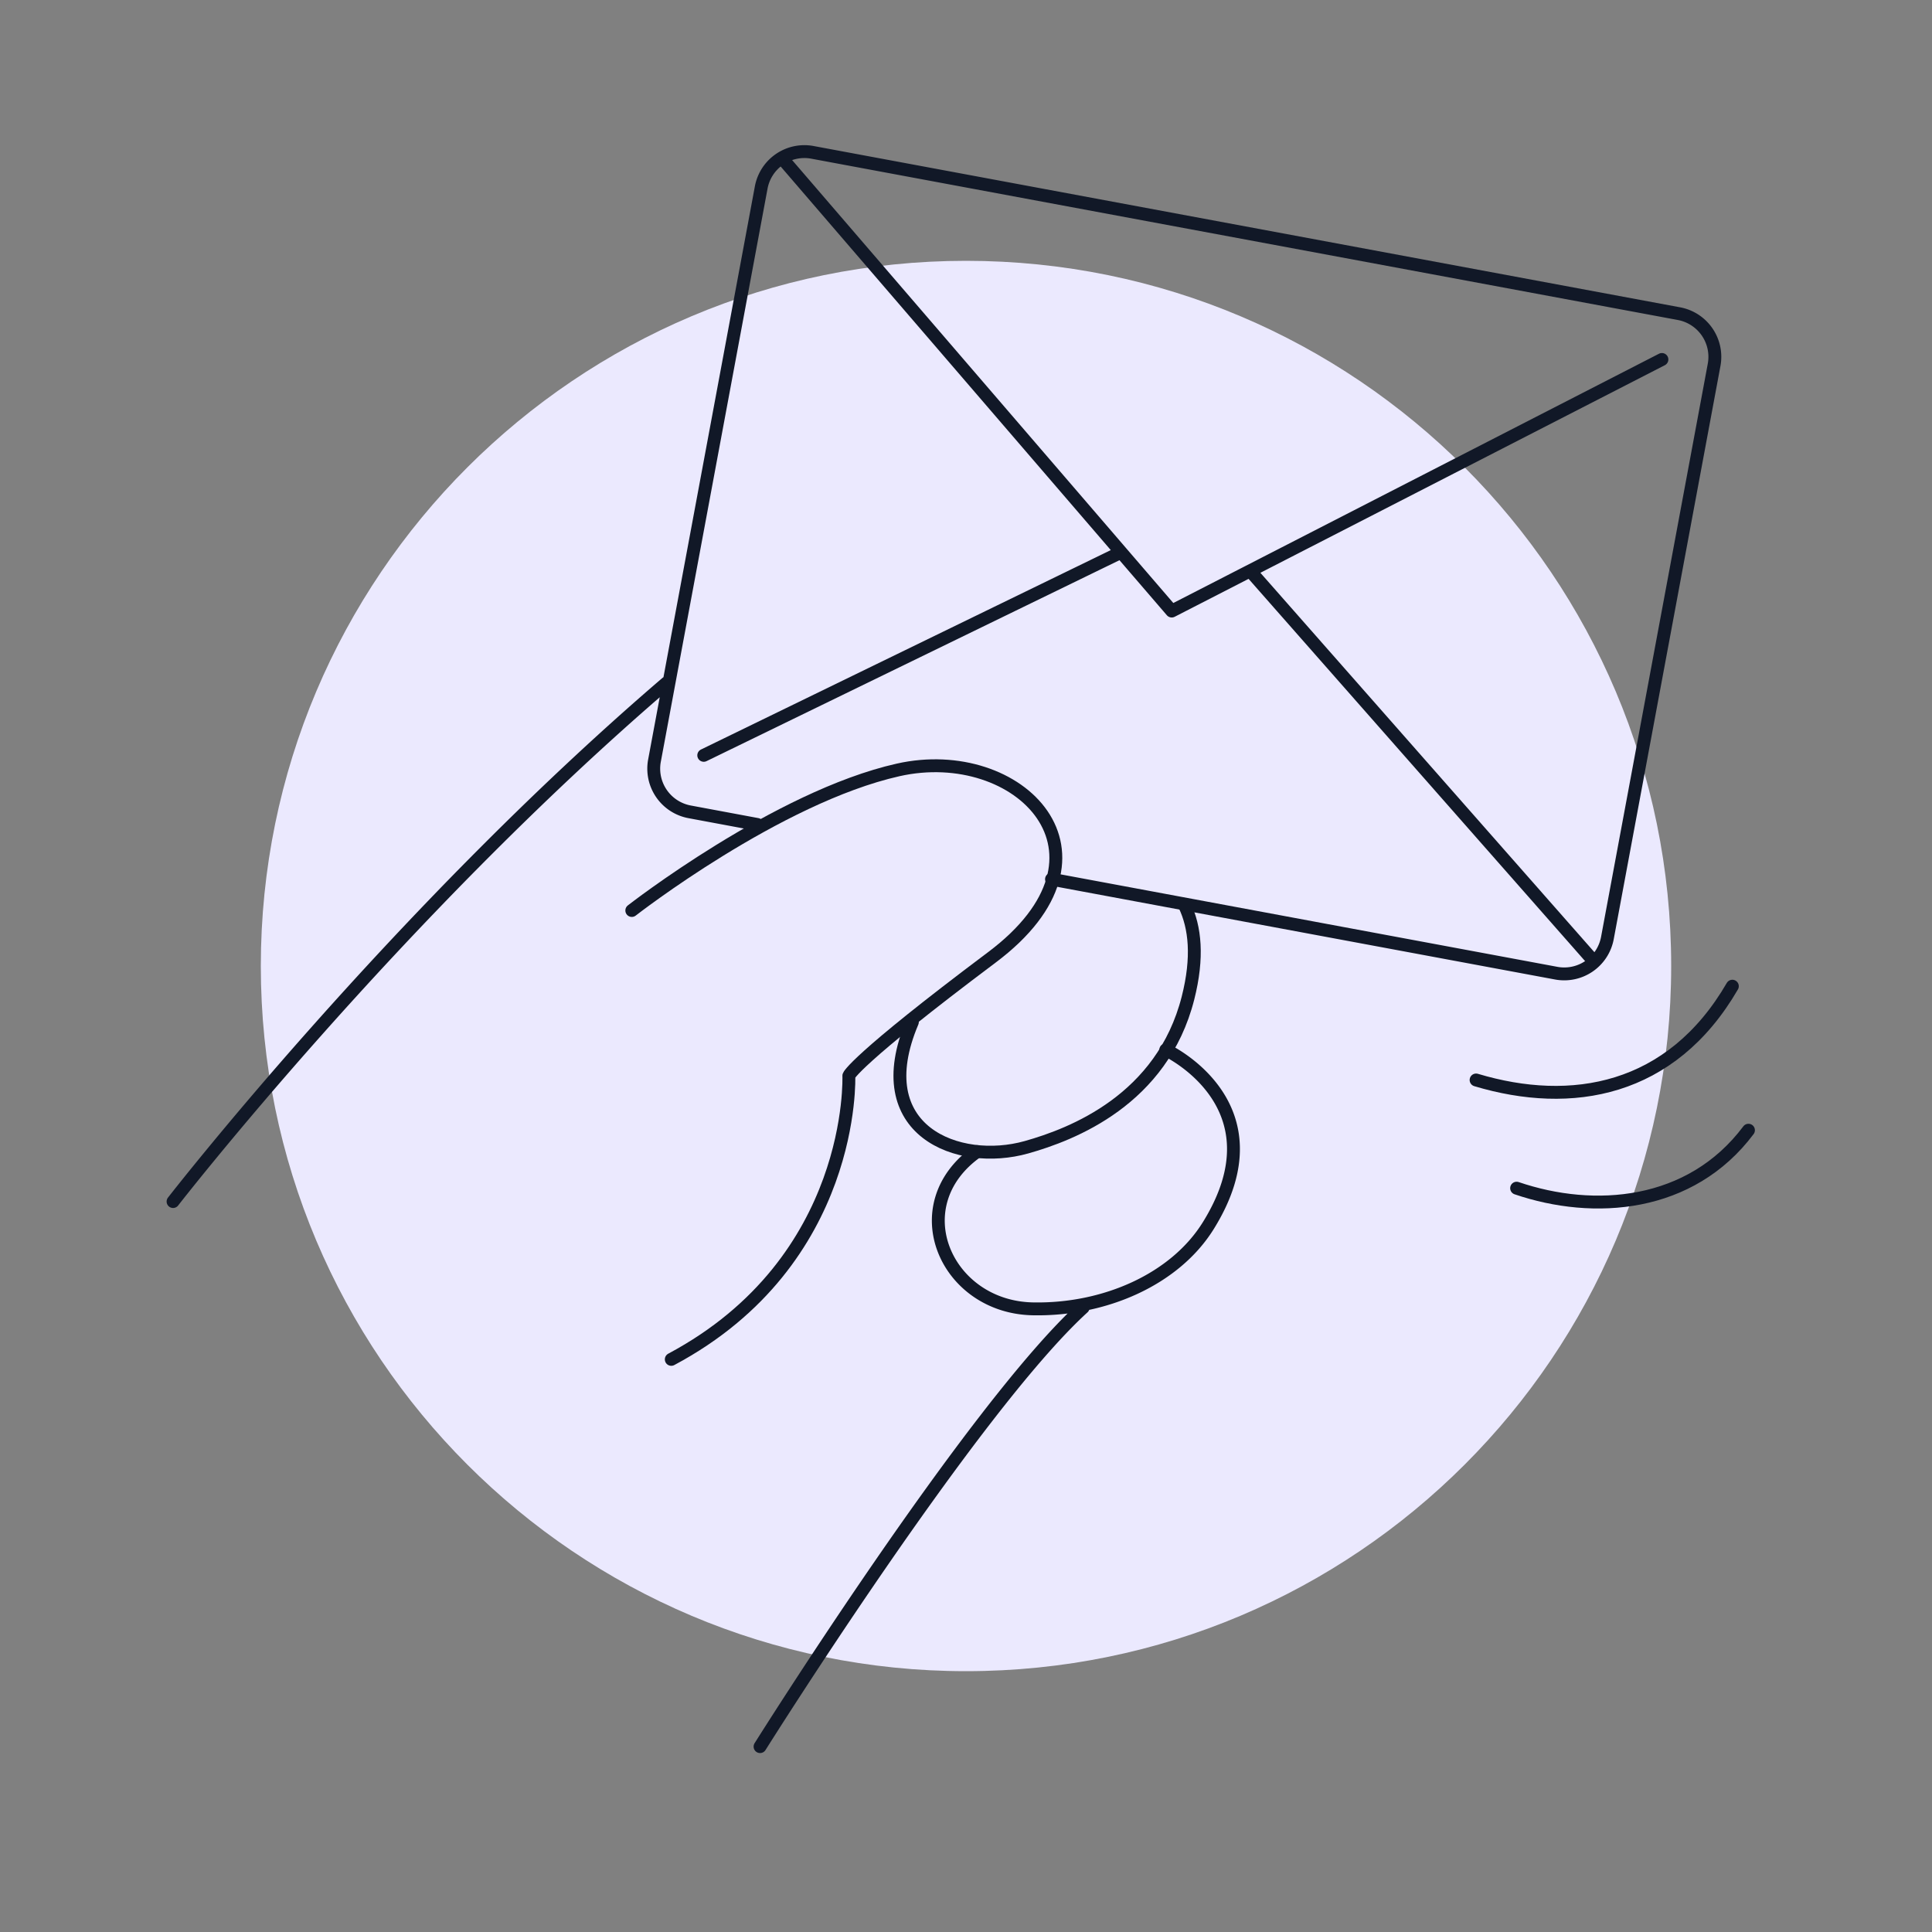 <svg width="150" height="150" viewBox="0 0 150 150" fill="none" xmlns="http://www.w3.org/2000/svg">
    <rect x="0" y="0" width="150" height="150" fill="#808080" stroke="none"/>
    <path d="M75 129.75c30.238 0 54.75-24.512 54.75-54.75S105.238 20.25 75 20.25 20.25 44.762 20.25 75 44.762 129.75 75 129.75z" fill="#EBE9FE"/>
    <path d="M49.053 70.69s11.298-8.807 20.68-10.915c9.383-2.108 18 6.51 7.277 14.553-10.724 8.043-11.106 9.192-11.106 9.192s.575 14.361-13.786 22.021" stroke="#111827" stroke-miterlimit="10" stroke-linecap="round" stroke-linejoin="round"/>
    <path d="M91.968 70.281c.823 1.71 1.072 4.04.267 7.207-2.01 7.9-8.984 10.583-12.543 11.585-5.266 1.484-12.447-1.245-8.856-9.718" stroke="#111827" stroke-miterlimit="10" stroke-linecap="round" stroke-linejoin="round"/>
    <path d="M90.511 81.51s9.149 4.227 3.303 13.644c-2.584 4.166-8.044 6.582-13.643 6.464-6.75-.144-10.198-8.043-4.309-12.207M13.437 93.287S30.717 71.04 51.761 53.01M59.011 135.606s16.469-26.234 25.085-34.085M58.794 64.01l-5.251-.979a3.41 3.41 0 0 1-2.729-3.976L59.1 14.556a3.41 3.41 0 0 1 3.976-2.728l67.278 12.524a3.41 3.41 0 0 1 2.729 3.977l-8.285 44.499a3.409 3.409 0 0 1-3.976 2.728l-39.182-7.294" stroke="#111827" stroke-miterlimit="10" stroke-linecap="round" stroke-linejoin="round"/>
    <path d="m60.815 12.399 30.159 35.043 38.057-19.533M54.639 58.644 86.808 42.99M97.149 44.425l26.426 30.017M114.603 83.85c7.394 2.219 15.147.9 19.896-7.282M117.75 92.25c6.008 2.05 13.5 1.5 18-4.5" stroke="#111827" stroke-miterlimit="10" stroke-linecap="round" stroke-linejoin="round"/>
</svg>
